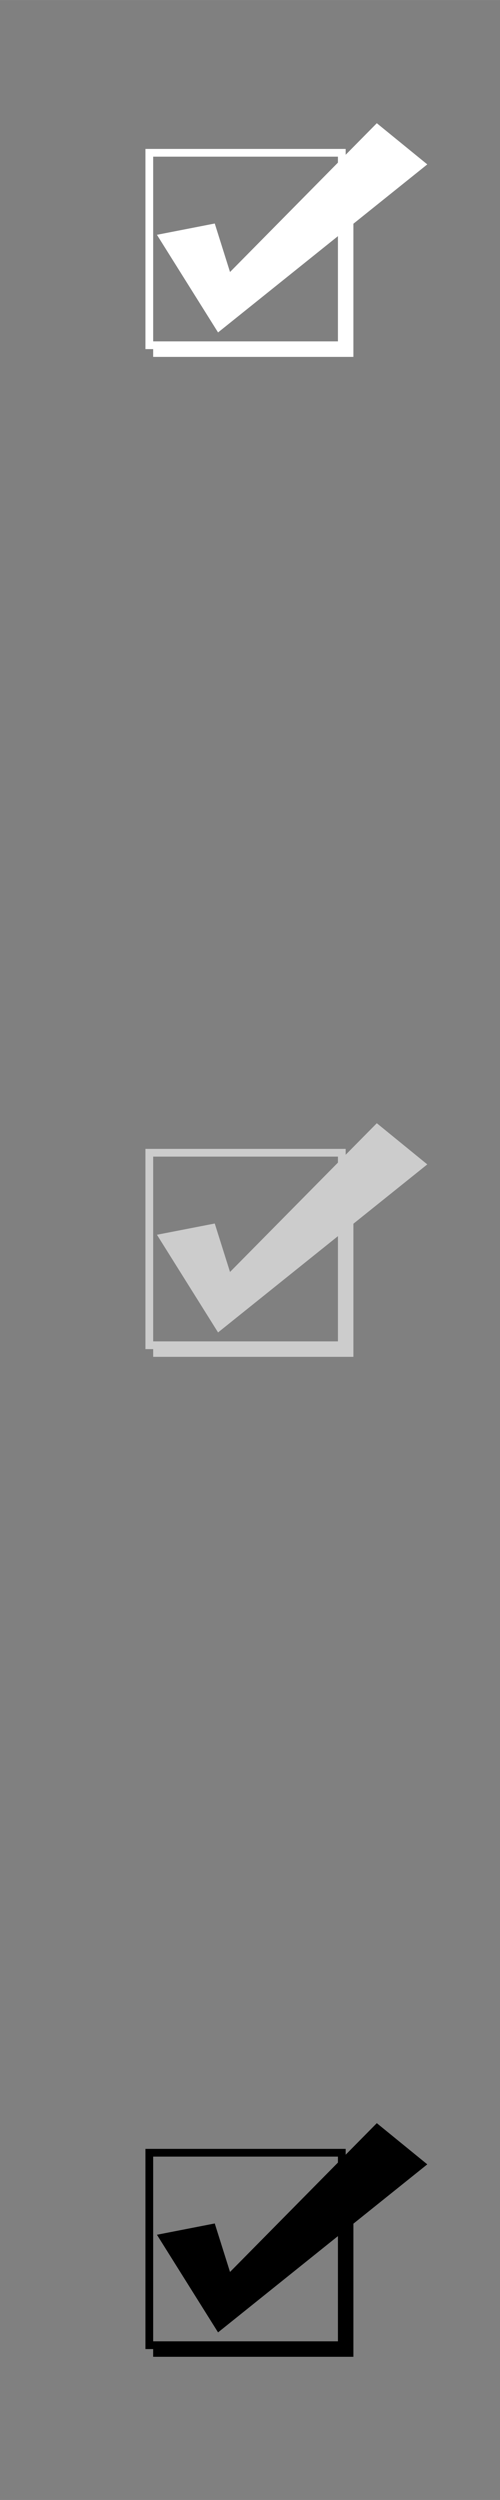 <svg xmlns="http://www.w3.org/2000/svg" xml:space="preserve" width="120.65mm" height="603.25mm" version="1.1" style="shape-rendering:geometricPrecision; text-rendering:geometricPrecision; image-rendering:optimizeQuality; fill-rule:evenodd; clip-rule:evenodd"
viewBox="0 0 9956 49779"
 xmlns:xlink="http://www.w3.org/1999/xlink">
 <rect x="0" y="0" width="9956" height="49779" fill="#808080" stroke="none"/>
 <!-- Created by: Treedbox, treedbox.com.br -->
 <defs>
  <style type="text/css">
   <![CDATA[
    .fil0 {fill:none}
    .fil5 {fill:#000}
    .fil3 {fill:#ccc}
    .fil2 {fill:#fff}
    .fil4 {fill:#000;}
    .fil1 {fill:#fff;}
   ]]>
  </style>
 </defs>
 <g id="geo">
<rect class="fil0" width="9956" height="49779"/>
  <g id="_594388960">
   <path class="fil1" d="M6883 2965l0 154 154 0c0,1329 0,2658 0,3987 -1329,0 -2658,0 -3987,0l0 -155 -154 0c0,-1328 0,-2657 0,-3986 1329,0 2658,0 3987,0zm-154 154l-3679 0 0 3678 3679 0 0 -3678z"/>
   <polygon class="fil2" points="4580,5416 4276,4450 3125,4675 4342,6619 8508,3273 7503,2453 "/>
  </g>
  <g id="_594400864">
   <path class="fil3" d="M6883 22876l0 154 154 0c0,1329 0,2658 0,3987 -1329,0 -2658,0 -3987,0l0 -154 -154 0c0,-1329 0,-2658 0,-3987 1329,0 2658,0 3987,0zm-154 154l-3679 0 0 3679 3679 0 0 -3679z"/>
   <polygon class="fil3" points="4580,25327 4276,24362 3125,24586 4342,26531 8508,23185 7503,22365 "/>
  </g>
  <g id="_594393664">
   <path class="fil4" d="M6883 42788l0 154 154 0c0,1329 0,2658 0,3986 -1329,0 -2658,0 -3987,0l0 -154 -154 0c0,-1329 0,-2657 0,-3986 1329,0 2658,0 3987,0zm-154 154l-3679 0 0 3678 3679 0 0 -3678z"/>
   <polygon class="fil5" points="4580,45239 4276,44273 3125,44498 4342,46442 8508,43096 7503,42276 "/>
  </g>
 </g>
</svg>
